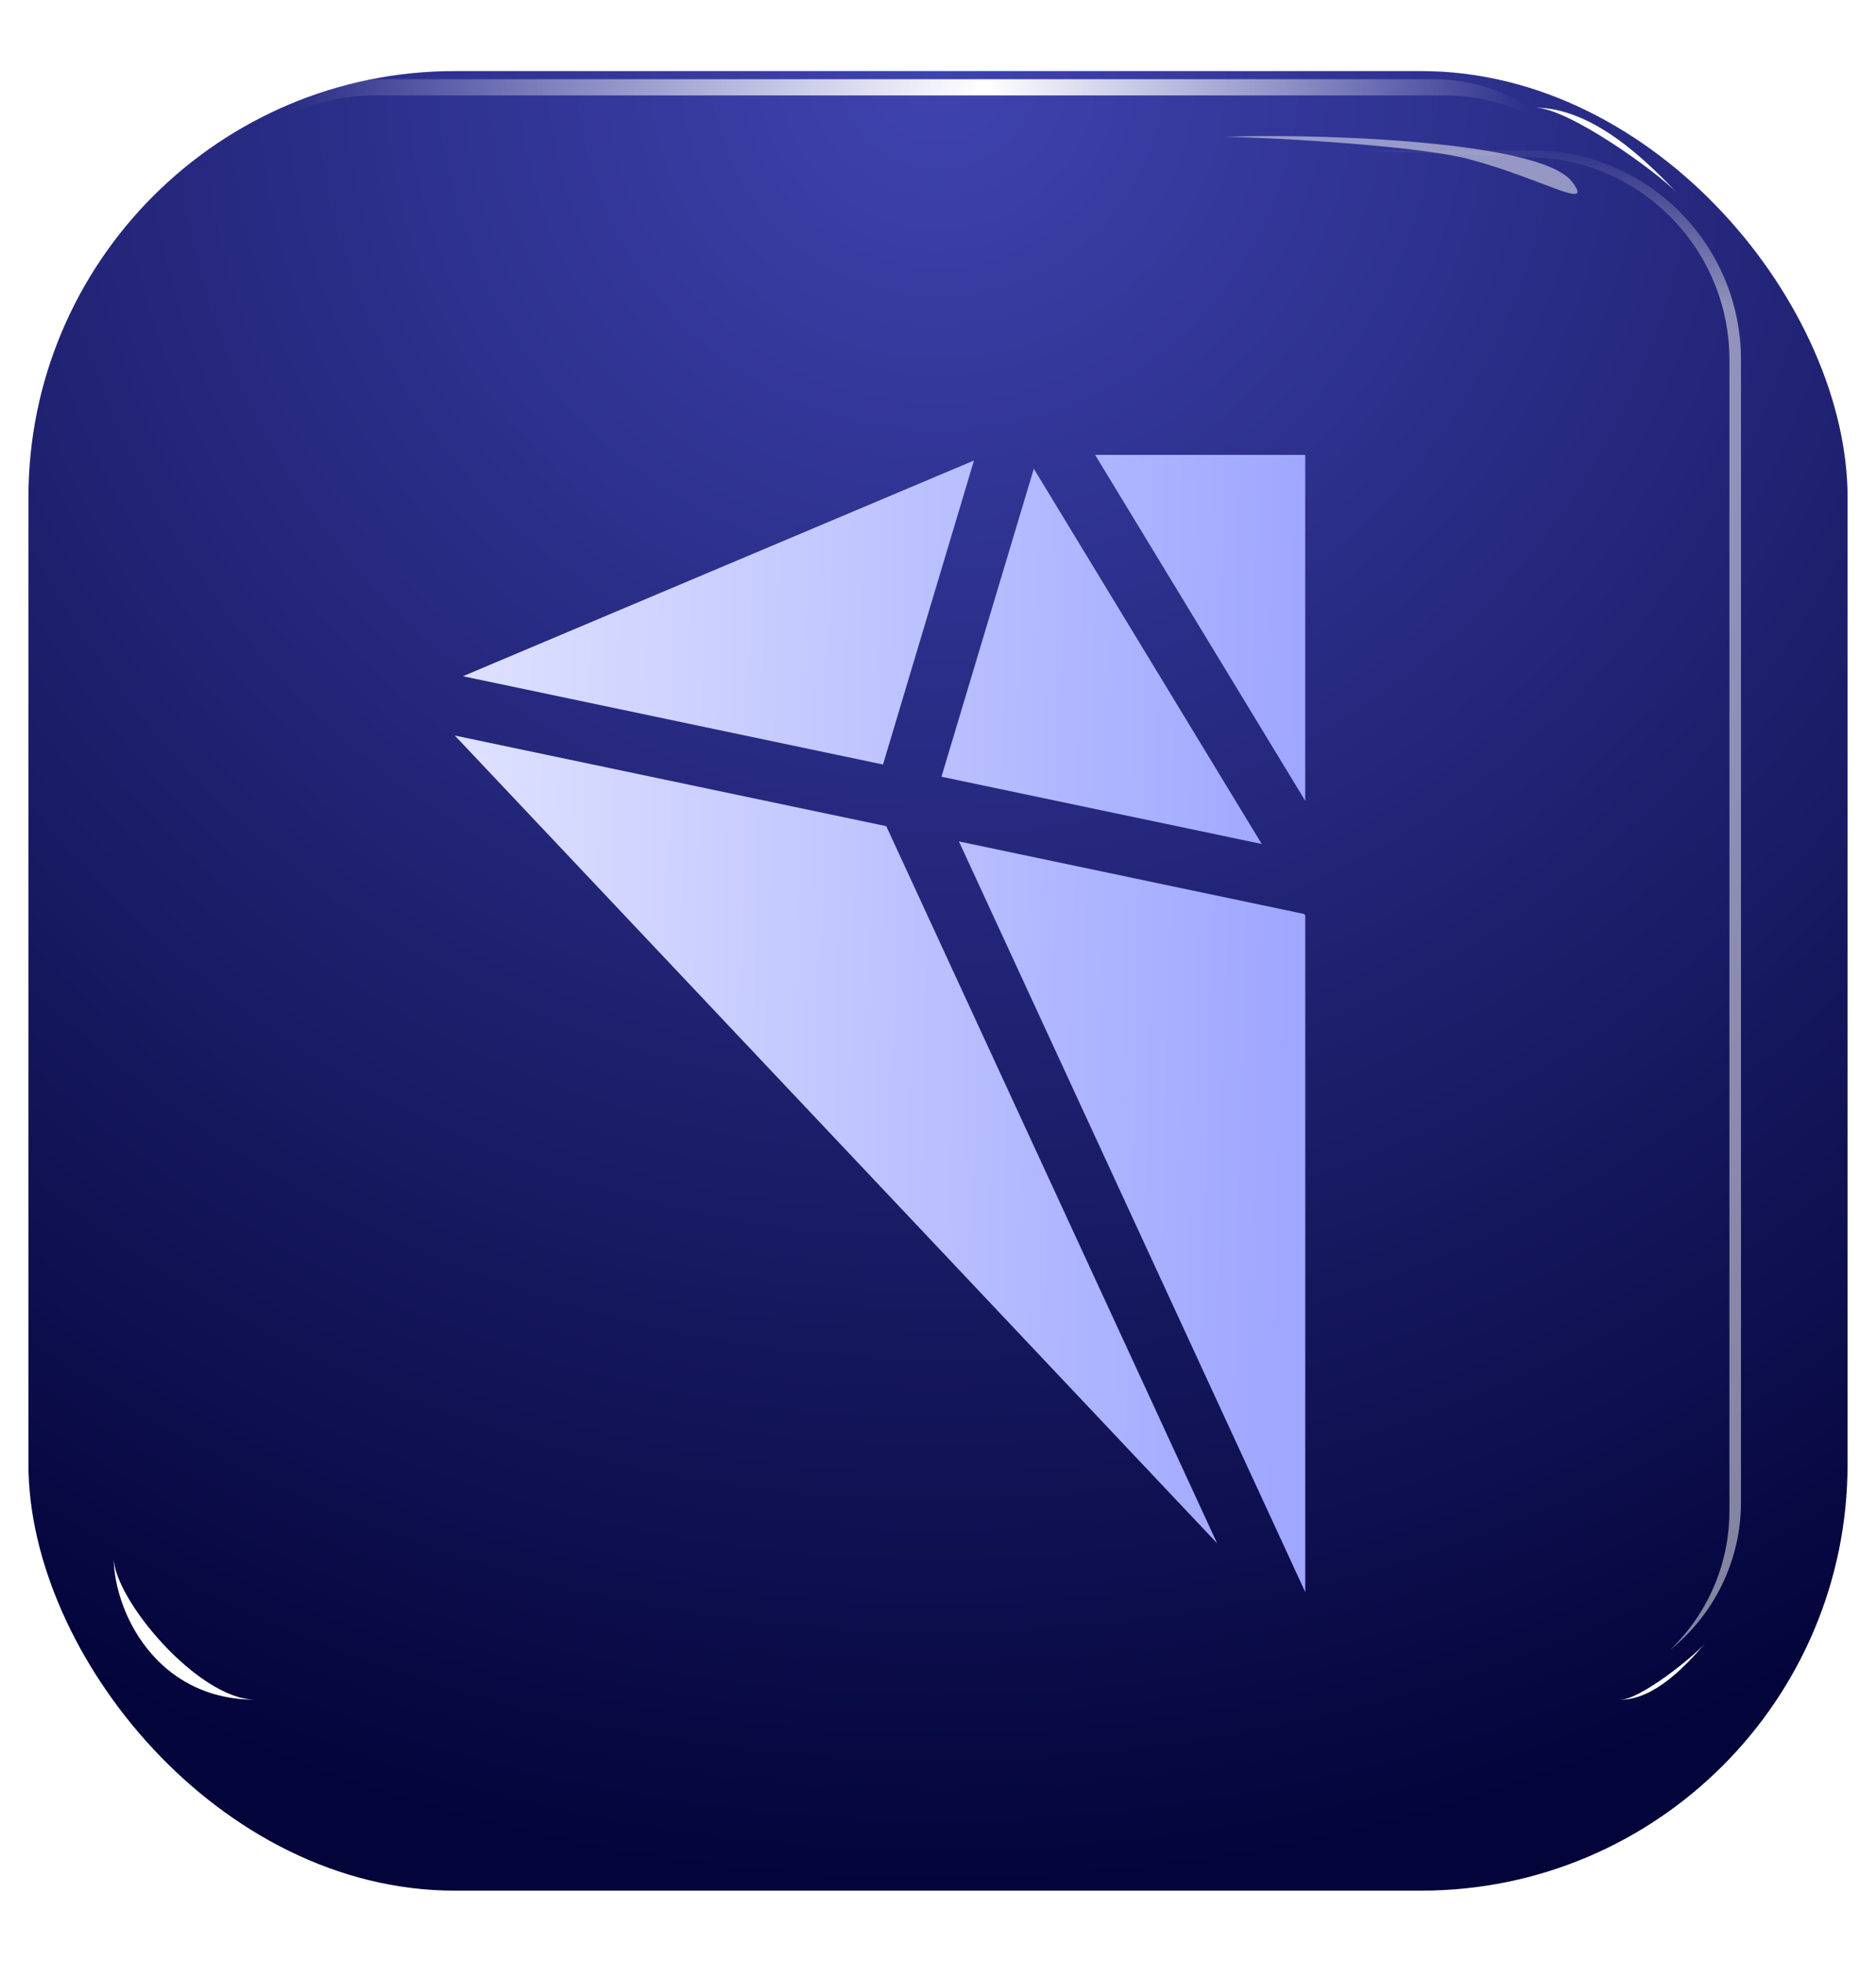 <svg width="66" height="69" viewBox="0 0 66 69" fill="none" xmlns="http://www.w3.org/2000/svg">
<g filter="url(#filter0_d_2916_12359)">
<g filter="url(#filter1_ii_2916_12359)">
<rect y="0.5" width="64" height="64" rx="15" fill="url(#paint0_radial_2916_12359)"/>
<path fill-rule="evenodd" clip-rule="evenodd" d="M44.92 26.168L37.528 14H44.92V26.168ZM33.266 14.197L15.286 21.785L30.065 24.89L33.266 14.197ZM43.389 27.685L35.371 14.487L32.122 25.32L43.389 27.685ZM32.736 27.596L44.921 54V30.208L44.884 30.148L32.736 27.596ZM41.82 52.283L15 23.871L30.18 27.059L41.82 52.283Z" fill="url(#paint1_linear_2916_12359)"/>
</g>
</g>
<g filter="url(#filter2_f_2916_12359)">
<path d="M13.558 2.786H50.442C52.174 2.786 53.827 3.511 55 4.786C53.807 3.859 52.34 3.356 50.83 3.356H13.17C11.66 3.356 10.193 3.859 9 4.786C10.173 3.511 11.826 2.786 13.558 2.786Z" fill="url(#paint2_linear_2916_12359)"/>
</g>
<g filter="url(#filter3_f_2916_12359)">
<path d="M53.875 5.286H47.5L53.974 5.528C57.809 5.672 60.844 8.823 60.844 12.661V53.14C60.844 54.989 60.087 56.758 58.75 58.036C60.33 56.772 61.25 54.858 61.25 52.834V12.661C61.25 8.588 57.948 5.286 53.875 5.286Z" fill="url(#paint3_linear_2916_12359)" fill-opacity="0.5"/>
</g>
<g filter="url(#filter4_f_2916_12359)">
<path d="M4 54.786C4 56.591 5.421 59.786 9 59.786C6.971 59.786 4 56.23 4 54.786Z" fill="white"/>
</g>
<g filter="url(#filter5_f_2916_12359)">
<path d="M59 6.786C57.932 5.665 56.045 3.786 54 3.786C55.16 3.786 58.286 6.036 59 6.786Z" fill="white"/>
</g>
<g filter="url(#filter6_f_2916_12359)">
<path d="M60 57.786C59.359 58.533 58.227 59.786 57 59.786C57.696 59.786 59.571 58.286 60 57.786Z" fill="white"/>
</g>
<g filter="url(#filter7_f_2916_12359)">
<path d="M43.036 4.818C43.024 4.819 43.012 4.819 43 4.82C43.01 4.819 43.022 4.819 43.036 4.818C45.532 4.694 54.139 4.865 55.307 6.393C56.13 7.468 54.206 6.257 51.638 5.588C49.664 5.073 43.742 4.794 43.036 4.818Z" fill="white" fill-opacity="0.5"/>
</g>
<defs>
<filter id="filter0_d_2916_12359" x="-2" y="0.5" width="68" height="68" filterUnits="userSpaceOnUse" color-interpolation-filters="sRGB">
<feFlood flood-opacity="0" result="BackgroundImageFix"/>
<feColorMatrix in="SourceAlpha" type="matrix" values="0 0 0 0 0 0 0 0 0 0 0 0 0 0 0 0 0 0 127 0" result="hardAlpha"/>
<feOffset dy="2"/>
<feGaussianBlur stdDeviation="1"/>
<feColorMatrix type="matrix" values="0 0 0 0 0 0 0 0 0 0 0 0 0 0 0 0 0 0 0.3 0"/>
<feBlend mode="normal" in2="BackgroundImageFix" result="effect1_dropShadow_2916_12359"/>
<feBlend mode="normal" in="SourceGraphic" in2="effect1_dropShadow_2916_12359" result="shape"/>
</filter>
<filter id="filter1_ii_2916_12359" x="-2" y="0.5" width="69" height="64" filterUnits="userSpaceOnUse" color-interpolation-filters="sRGB">
<feFlood flood-opacity="0" result="BackgroundImageFix"/>
<feBlend mode="normal" in="SourceGraphic" in2="BackgroundImageFix" result="shape"/>
<feColorMatrix in="SourceAlpha" type="matrix" values="0 0 0 0 0 0 0 0 0 0 0 0 0 0 0 0 0 0 127 0" result="hardAlpha"/>
<feOffset dx="3"/>
<feGaussianBlur stdDeviation="5"/>
<feComposite in2="hardAlpha" operator="arithmetic" k2="-1" k3="1"/>
<feColorMatrix type="matrix" values="0 0 0 0 0 0 0 0 0 0 0 0 0 0 0 0 0 0 1 0"/>
<feBlend mode="normal" in2="shape" result="effect1_innerShadow_2916_12359"/>
<feColorMatrix in="SourceAlpha" type="matrix" values="0 0 0 0 0 0 0 0 0 0 0 0 0 0 0 0 0 0 127 0" result="hardAlpha"/>
<feOffset dx="-2"/>
<feGaussianBlur stdDeviation="2"/>
<feComposite in2="hardAlpha" operator="arithmetic" k2="-1" k3="1"/>
<feColorMatrix type="matrix" values="0 0 0 0 0 0 0 0 0 0 0 0 0 0 0 0 0 0 1 0"/>
<feBlend mode="normal" in2="effect1_innerShadow_2916_12359" result="effect2_innerShadow_2916_12359"/>
</filter>
<filter id="filter2_f_2916_12359" x="8.5" y="2.286" width="47" height="3" filterUnits="userSpaceOnUse" color-interpolation-filters="sRGB">
<feFlood flood-opacity="0" result="BackgroundImageFix"/>
<feBlend mode="normal" in="SourceGraphic" in2="BackgroundImageFix" result="shape"/>
<feGaussianBlur stdDeviation="0.25" result="effect1_foregroundBlur_2916_12359"/>
</filter>
<filter id="filter3_f_2916_12359" x="46.5" y="4.286" width="15.75" height="54.75" filterUnits="userSpaceOnUse" color-interpolation-filters="sRGB">
<feFlood flood-opacity="0" result="BackgroundImageFix"/>
<feBlend mode="normal" in="SourceGraphic" in2="BackgroundImageFix" result="shape"/>
<feGaussianBlur stdDeviation="0.5" result="effect1_foregroundBlur_2916_12359"/>
</filter>
<filter id="filter4_f_2916_12359" x="3" y="53.786" width="7" height="7" filterUnits="userSpaceOnUse" color-interpolation-filters="sRGB">
<feFlood flood-opacity="0" result="BackgroundImageFix"/>
<feBlend mode="normal" in="SourceGraphic" in2="BackgroundImageFix" result="shape"/>
<feGaussianBlur stdDeviation="0.5" result="effect1_foregroundBlur_2916_12359"/>
</filter>
<filter id="filter5_f_2916_12359" x="53.7" y="3.486" width="5.6" height="3.6" filterUnits="userSpaceOnUse" color-interpolation-filters="sRGB">
<feFlood flood-opacity="0" result="BackgroundImageFix"/>
<feBlend mode="normal" in="SourceGraphic" in2="BackgroundImageFix" result="shape"/>
<feGaussianBlur stdDeviation="0.15" result="effect1_foregroundBlur_2916_12359"/>
</filter>
<filter id="filter6_f_2916_12359" x="56.7" y="57.486" width="3.6" height="2.6" filterUnits="userSpaceOnUse" color-interpolation-filters="sRGB">
<feFlood flood-opacity="0" result="BackgroundImageFix"/>
<feBlend mode="normal" in="SourceGraphic" in2="BackgroundImageFix" result="shape"/>
<feGaussianBlur stdDeviation="0.15" result="effect1_foregroundBlur_2916_12359"/>
</filter>
<filter id="filter7_f_2916_12359" x="42" y="3.786" width="14.5" height="4.035" filterUnits="userSpaceOnUse" color-interpolation-filters="sRGB">
<feFlood flood-opacity="0" result="BackgroundImageFix"/>
<feBlend mode="normal" in="SourceGraphic" in2="BackgroundImageFix" result="shape"/>
<feGaussianBlur stdDeviation="0.5" result="effect1_foregroundBlur_2916_12359"/>
</filter>
<radialGradient id="paint0_radial_2916_12359" cx="0" cy="0" r="1" gradientUnits="userSpaceOnUse" gradientTransform="translate(32 0.5) rotate(90) scale(64)">
<stop stop-color="#3F43AF"/>
<stop offset="1" stop-color="#03043A"/>
</radialGradient>
<linearGradient id="paint1_linear_2916_12359" x1="15" y1="16.5" x2="44.795" y2="17.298" gradientUnits="userSpaceOnUse">
<stop stop-color="#DFE2FF"/>
<stop offset="1" stop-color="#9FA7FF"/>
</linearGradient>
<linearGradient id="paint2_linear_2916_12359" x1="9" y1="3.186" x2="54.998" y2="3.715" gradientUnits="userSpaceOnUse">
<stop offset="0.026" stop-color="white" stop-opacity="0"/>
<stop offset="0.557" stop-color="white"/>
<stop offset="0.974" stop-color="white" stop-opacity="0"/>
</linearGradient>
<linearGradient id="paint3_linear_2916_12359" x1="55" y1="59.786" x2="55" y2="4.786" gradientUnits="userSpaceOnUse">
<stop offset="0.89" stop-color="white"/>
<stop offset="1" stop-color="white" stop-opacity="0"/>
</linearGradient>
</defs>
</svg>
